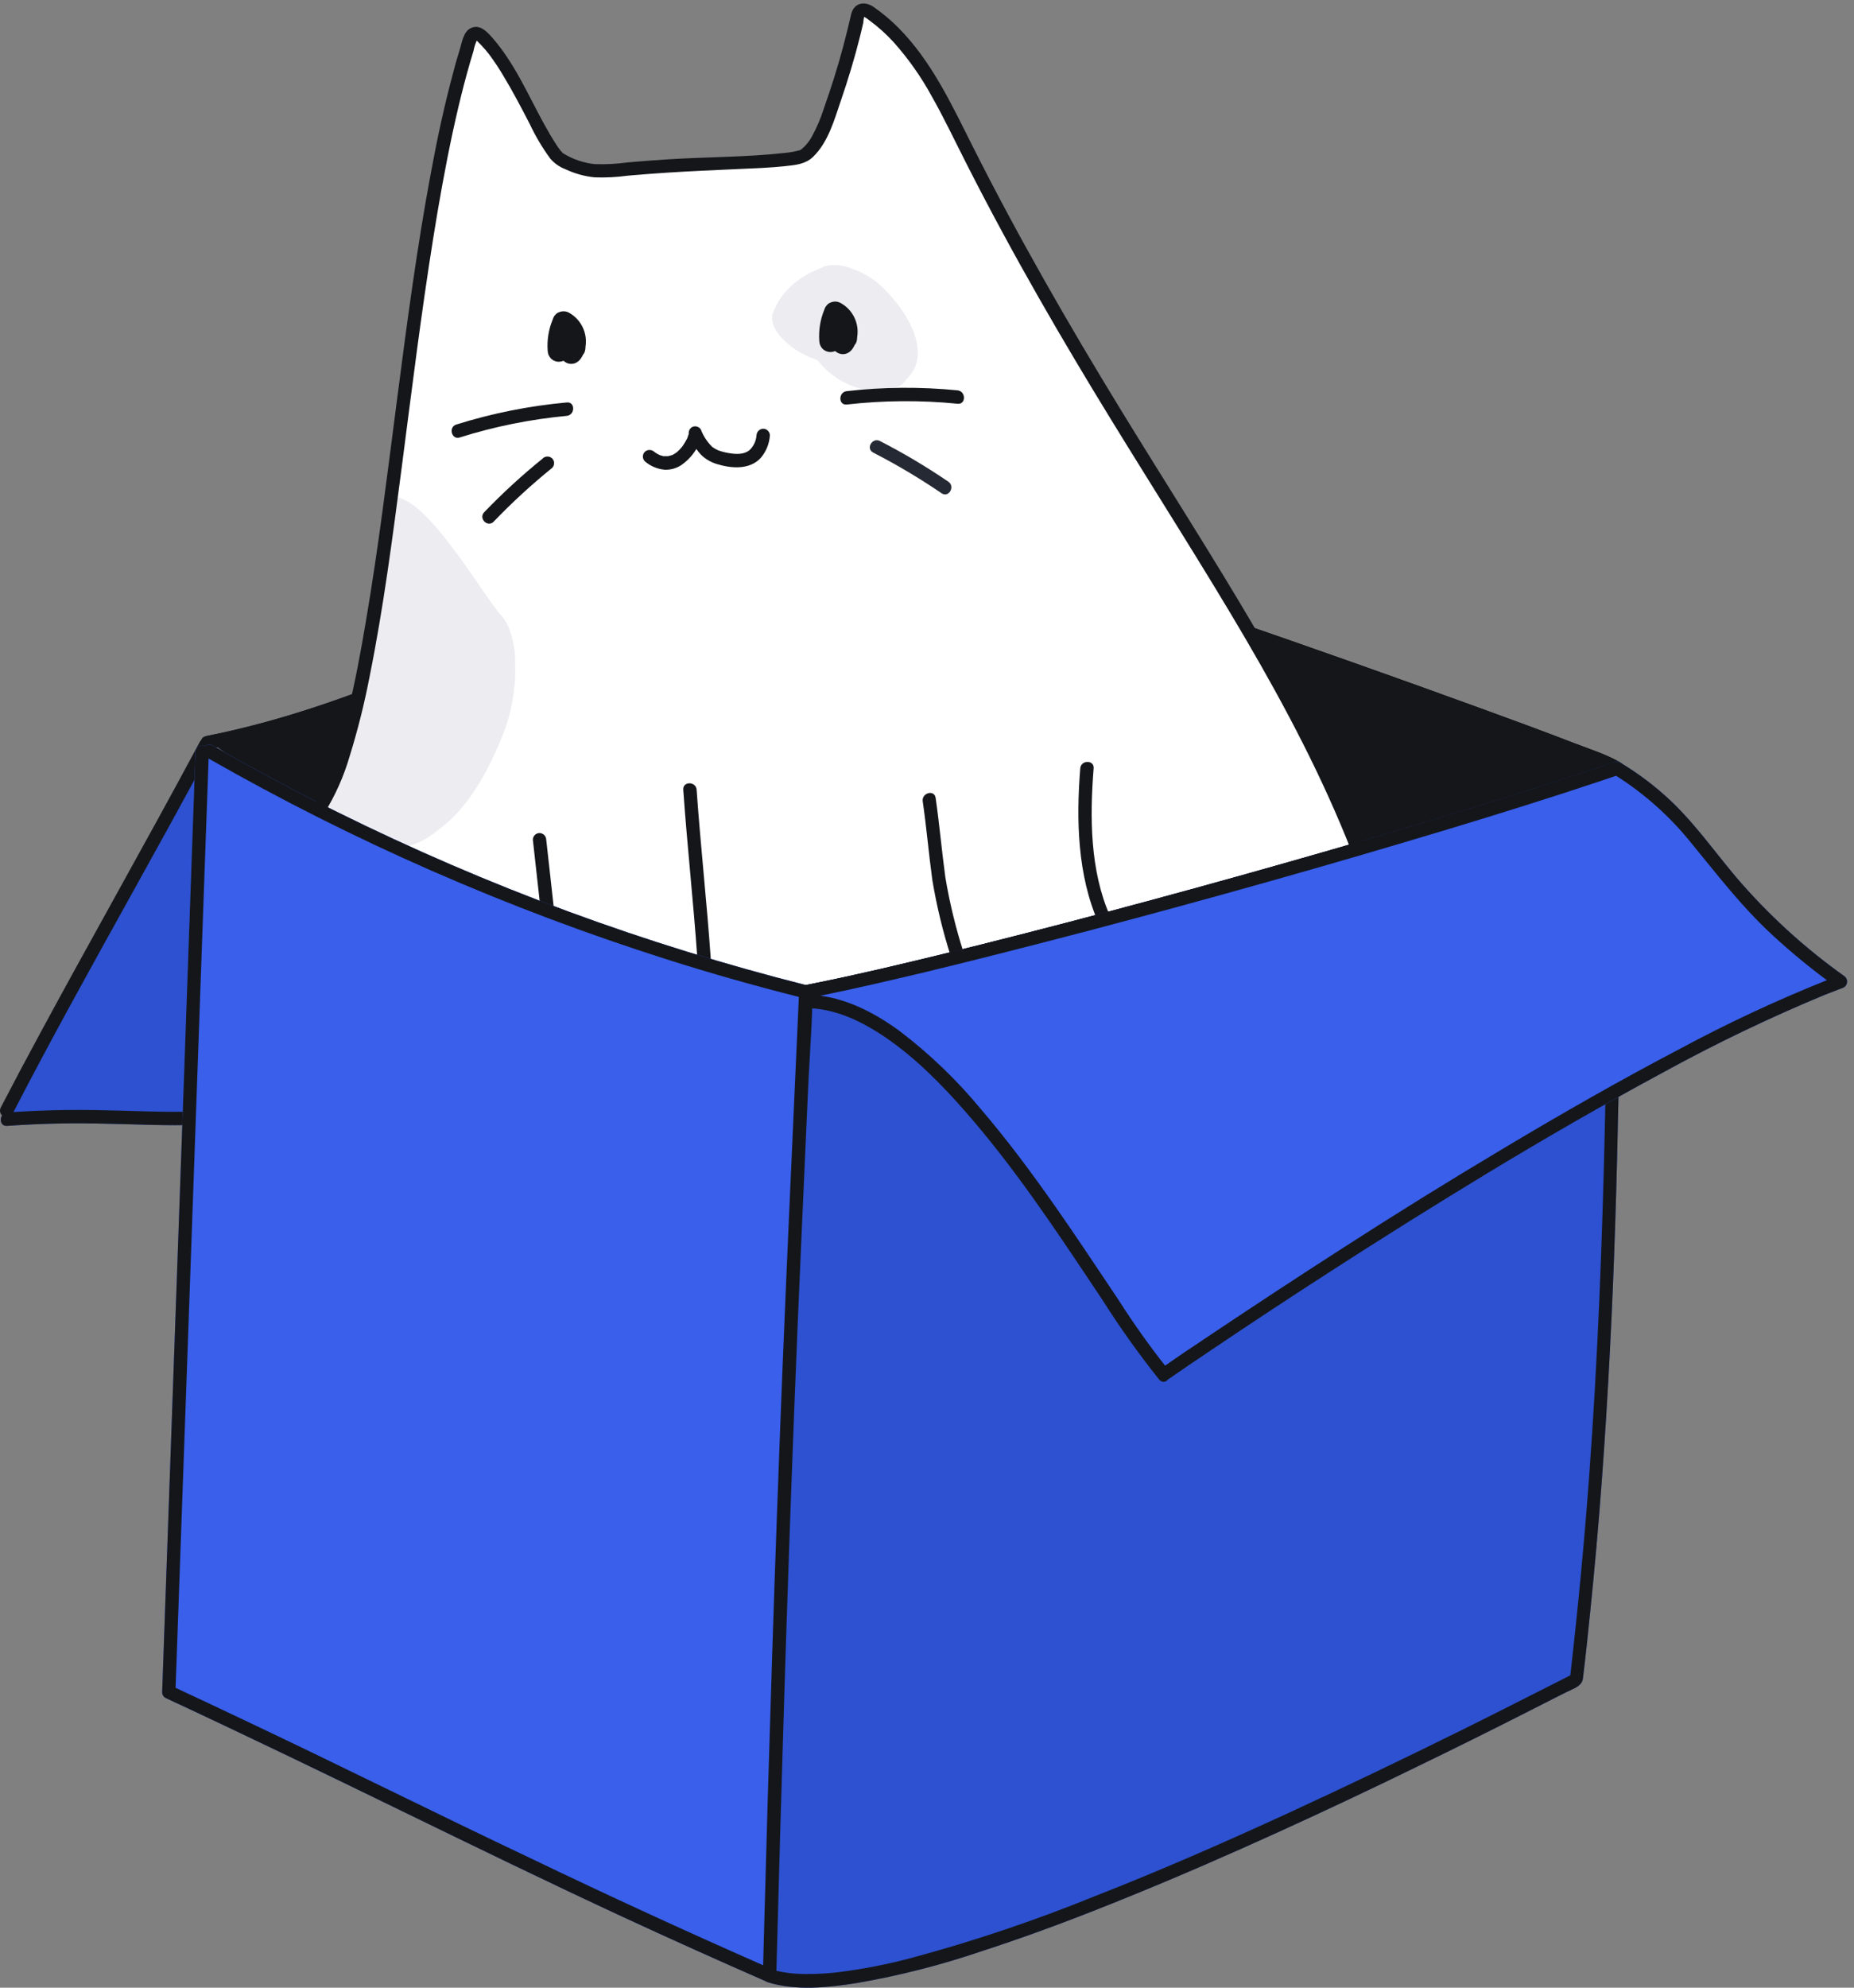 <svg width="196" height="210" viewBox="0 0 196 210" fill="none" xmlns="http://www.w3.org/2000/svg">
<rect x="0" y="0" width="196" height="210" fill="#808080" stroke="none"/>
<g clip-path="url(#clip0_111_4233)">
<path d="M165.999 83C162.499 84.227 85.414 104.858 84.499 104.5C84.499 104.5 52.499 96.5 38.499 88C36.822 87.664 31.879 84.805 27.788 82.195C24.244 79.933 21.34 77.859 21.753 77.776C23.617 77.408 25.471 76.979 27.315 76.489C42.187 72.553 55.758 65.096 69.998 59.44C73.51 58.026 77.069 56.743 80.693 55.669C82.47 55.136 84.28 54.721 86.029 54.09C87.915 53.411 89.663 52.925 91.686 53.199C93.707 53.553 95.697 54.064 97.639 54.726C99.21 55.203 100.781 55.691 102.353 56.187C111.21 59.001 120.006 62.004 128.792 65.035C138.078 68.221 147.336 71.494 156.565 74.853C159.855 76.051 163.141 77.253 166.407 78.516C168.029 79.138 169.773 79.69 171.291 80.552C170.499 80.5 171.556 80.804 171.599 80.982C171.643 81.16 171.616 81.348 171.523 81.506C171.431 81.664 171.281 81.78 171.105 81.83C170.929 81.88 170.74 81.859 170.579 81.773C170.382 81.663 169.499 81.773 165.999 83Z" fill="#14161A"/>
<path d="M0.763 118.951C4.339 118.693 7.926 118.619 11.51 118.729C14.338 118.776 17.166 118.932 19.995 118.861C20.904 118.861 20.904 117.447 19.995 117.447C19.995 115.001 23.827 81.548 20.999 81.501C18.499 81.46 3.499 112.501 0.763 117.536C-0.138 117.617 -0.147 119.031 0.763 118.951Z" fill="#2D51D0"/>
<path d="M22.149 79.138C37.233 76.145 50.935 69.061 64.945 63.05C68.451 61.547 71.987 60.119 75.588 58.841C77.326 58.213 79.078 57.638 80.844 57.116C82.621 56.583 84.436 56.173 86.18 55.556C88.145 54.853 89.903 54.302 92.01 54.684C93.204 54.926 94.384 55.23 95.546 55.593C96.96 55.999 98.346 56.423 99.736 56.857C108.221 59.496 116.597 62.353 124.978 65.233C134.406 68.457 143.794 71.757 153.142 75.132C156.744 76.433 160.345 77.743 163.927 79.096C165.177 79.567 166.421 80.039 167.656 80.534C168.57 80.892 169.197 81.142 169.97 81.476C170.178 81.564 170.381 81.663 170.578 81.773C170.74 81.86 170.928 81.88 171.105 81.83C171.281 81.781 171.431 81.664 171.523 81.506C171.615 81.348 171.643 81.16 171.599 80.982C171.556 80.805 171.445 80.65 171.29 80.552C169.772 79.69 168.028 79.138 166.407 78.516C163.14 77.253 159.855 76.051 156.565 74.854C147.335 71.494 138.077 68.222 128.792 65.035C120.005 62.004 111.209 59.002 102.352 56.187C100.781 55.691 99.21 55.204 97.639 54.726C95.697 54.064 93.706 53.553 91.685 53.199C89.663 52.925 87.914 53.411 86.029 54.09C84.28 54.721 82.47 55.136 80.693 55.669C77.068 56.744 73.509 58.026 69.998 59.44C55.758 65.096 42.187 72.553 27.315 76.489C25.47 76.98 23.616 77.409 21.753 77.776C20.862 77.955 21.239 79.317 22.13 79.143L22.149 79.138Z" fill="#14161A"/>
<path d="M75.984 85.862C91.068 82.869 50.935 69.06 64.945 63.05C68.451 61.547 71.987 60.118 75.588 58.841C77.326 58.212 79.078 57.637 80.844 57.116C82.621 56.583 84.436 56.173 86.18 55.556C88.145 54.853 89.903 54.302 92.01 54.684C93.204 54.926 94.384 55.229 95.546 55.593C96.96 55.999 98.346 56.423 99.736 56.856C108.221 59.496 116.597 62.353 124.978 65.233C134.406 68.457 143.794 71.757 153.142 75.132C156.744 76.433 160.345 77.743 163.927 79.096C165.177 79.567 166.421 80.038 167.656 80.533C168.57 80.892 169.197 81.141 169.97 81.476C170.178 81.564 170.381 81.663 170.578 81.773C170.74 81.859 170.928 81.88 171.105 81.83C171.281 81.78 171.431 81.664 171.523 81.506C171.615 81.348 171.643 81.16 171.599 80.982C171.556 80.804 171.445 80.65 171.29 80.552C169.772 79.69 168.028 79.138 166.407 78.516C163.14 77.253 159.855 76.051 156.565 74.853C147.335 71.494 138.077 68.221 128.792 65.035C120.005 62.004 111.209 59.001 102.352 56.187C100.781 55.691 99.21 55.203 97.639 54.726C95.697 54.064 93.706 53.553 91.685 53.199C89.663 52.925 87.914 53.411 86.029 54.09C84.28 54.721 82.47 55.136 80.693 55.669C77.068 56.743 73.509 58.026 69.998 59.44C55.758 65.096 96.022 79.277 81.15 83.213C79.305 83.703 77.451 84.132 75.588 84.5C74.697 84.679 75.074 86.041 75.965 85.867L75.984 85.862Z" fill="#14161A"/>
<path fill-rule="evenodd" clip-rule="evenodd" d="M1.423 117.491C5.28 110.025 9.358 102.676 13.436 95.329C14.934 92.628 16.433 89.928 17.921 87.222C19.404 84.52 20.876 81.812 22.337 79.1C22.766 78.299 21.546 77.583 21.116 78.389C18.145 83.936 15.098 89.442 12.05 94.948C9.431 99.68 6.812 104.411 4.242 109.169C2.834 111.765 1.448 114.376 0.084 117.003C-0.084 117.332 0.016 117.646 0.222 117.848C-0.072 118.283 0.104 119.009 0.763 118.951C4.34 118.693 7.927 118.619 11.511 118.729C12.427 118.744 13.343 118.771 14.259 118.798C16.171 118.853 18.083 118.909 19.995 118.861C20.905 118.861 20.905 117.447 19.995 117.447C18.083 117.495 16.171 117.439 14.259 117.384C13.343 117.357 12.427 117.33 11.511 117.315C8.147 117.212 4.781 117.27 1.423 117.491Z" fill="#14161A"/>
<path d="M143.569 89.689C134.085 65.526 117.643 46.832 101.499 14.312C99.029 9.344 96.314 4.121 91.694 1.114C91.608 1.056 91.507 1.02 91.404 1.011C91.3 1.001 91.195 1.017 91.099 1.058C91.002 1.098 90.918 1.162 90.852 1.243C90.787 1.325 90.743 1.421 90.723 1.524C89.838 5.516 88.657 9.436 87.188 13.252C86.783 14.423 86.089 15.473 85.171 16.306C84.011 17.249 75.46 16.933 65.166 17.942C63.063 18.149 61.668 18.102 59.269 16.81C57.638 15.929 54.334 6.784 50.784 3.664C50.706 3.594 50.612 3.545 50.511 3.521C50.41 3.497 50.304 3.498 50.203 3.525C50.102 3.551 50.01 3.603 49.933 3.674C49.857 3.745 49.8 3.834 49.766 3.932C42.139 27.091 41.508 73.841 33.664 85.536L95.168 136.369L143.569 89.689Z" fill="white"/>
<path d="M53.264 77.345C53.685 76.269 54.011 75.047 54.218 73.774C54.425 72.501 54.507 71.211 54.458 70.002C54.456 68.962 54.329 68.012 54.089 67.247C53.799 66.167 53.367 65.351 52.834 64.877C50.129 61.416 44.945 52.394 41.5 52.499C40.562 52.432 41.882 54.091 40.999 55.499C40.132 56.983 39.13 65.392 38.82 67.588C38.677 68.726 38.619 69.861 38.647 70.945L38.597 71.311C38.355 71.719 38.131 72.189 37.932 72.707C37.563 73.633 37.264 74.672 37.052 75.764C36.841 76.856 36.721 77.978 36.701 79.064C35.999 80.499 33.999 83.999 33.999 84.499C34.282 85.141 36.27 86.487 36.389 86.892C36.45 87.099 38.275 87.481 38.353 87.653C38.587 88.188 39.166 88.264 39.499 88.499C39.81 88.717 39.662 88.426 39.999 88.499L40.999 88.999C43 90.134 45.064 88.82 47.299 86.892C49.535 84.963 51.619 81.627 53.264 77.345Z" fill="#ECECF1"/>
<path d="M93.416 30.471C92.964 30.008 92.412 29.574 91.803 29.202C91.194 28.831 90.544 28.53 89.903 28.325C89.362 28.124 88.835 28.015 88.375 28.011C87.739 27.975 87.203 28.077 86.82 28.305C84.324 29.259 82.593 30.846 81.762 32.939C81.486 33.49 81.613 34.239 82.118 35.044C82.667 35.854 83.567 36.649 84.629 37.262C85.184 37.569 85.76 37.825 86.332 38.019L86.508 38.12C86.659 38.346 86.846 38.572 87.064 38.792C87.451 39.194 87.915 39.576 88.428 39.915C88.942 40.255 89.495 40.545 90.055 40.768C91.137 41.172 92.172 41.327 92.985 41.206C93.392 41.16 93.767 41.079 94.105 40.964C94.228 40.968 94.345 40.962 94.455 40.949C94.793 40.912 95.074 40.813 95.282 40.658C95.475 40.514 95.635 40.346 95.76 40.158L95.811 40.069C96.916 39.086 97.278 37.634 96.849 35.914C96.42 34.195 95.221 32.293 93.416 30.471Z" fill="#ECECF1"/>
<path d="M56.332 88.717L56.803 92.959L57.124 95.83C57.129 96.016 57.205 96.193 57.336 96.325C57.468 96.456 57.645 96.532 57.831 96.537C58.018 96.536 58.197 96.461 58.33 96.328C58.462 96.196 58.537 96.017 58.538 95.83L58.067 91.588L57.746 88.717C57.741 88.531 57.665 88.354 57.534 88.222C57.402 88.091 57.225 88.014 57.039 88.01C56.852 88.011 56.673 88.086 56.541 88.218C56.408 88.351 56.333 88.53 56.332 88.717Z" fill="#14161A"/>
<path d="M72.232 83.437C72.647 89.353 73.302 95.254 73.716 101.17C73.782 102.075 75.197 102.08 75.131 101.17C74.716 95.254 74.061 89.353 73.646 83.437C73.58 82.532 72.166 82.527 72.232 83.437Z" fill="#14161A"/>
<path d="M97.549 84.663C97.95 87.42 98.181 90.197 98.562 92.954C99.014 95.692 99.666 98.392 100.514 101.034C100.768 101.906 102.131 101.538 101.876 100.661C101.037 98.05 100.39 95.381 99.939 92.676C99.557 89.886 99.317 87.076 98.911 84.29C98.779 83.39 97.417 83.772 97.549 84.663Z" fill="#14161A"/>
<path d="M114.202 81.175C113.769 86.6 113.896 92.459 116.13 97.508C116.503 98.337 117.719 97.621 117.356 96.796C115.225 91.998 115.206 86.317 115.616 81.175C115.692 80.27 114.278 80.275 114.202 81.175Z" fill="#14161A"/>
<path d="M19.297 118.153L20.664 79.458C20.682 78.883 21.255 78.671 21.666 78.824C21.742 78.76 21.831 78.713 21.929 78.685C22.105 78.635 22.294 78.656 22.455 78.742C26.776 81.231 31.166 83.575 35.625 85.775C43.569 89.712 51.718 93.22 60.037 96.286C68.342 99.343 76.802 101.958 85.383 104.12C85.531 104.162 85.663 104.25 85.756 104.373C85.85 104.495 85.901 104.645 85.901 104.799V104.96C85.864 108.302 85.581 111.662 85.43 115L84.68 131.785C84.432 137.35 84.2 142.914 83.983 148.476C83.596 158.441 83.246 168.461 82.932 178.536C82.618 188.61 82.328 198.676 82.064 208.732C82.062 208.855 82.027 208.975 81.965 209.081C81.902 209.187 81.813 209.275 81.707 209.336C81.6 209.398 81.479 209.431 81.356 209.432C81.233 209.434 81.112 209.404 81.004 209.344C75.938 207.129 70.891 204.859 65.863 202.533C58.039 198.904 50.285 195.133 42.531 191.362C34.211 187.313 25.882 183.287 17.491 179.384C17.384 179.323 17.295 179.235 17.234 179.128C17.172 179.021 17.141 178.899 17.143 178.776L17.916 156.975L19.297 118.153Z" fill="#395FEB"/>
<path d="M85.001 107C85.001 107 85.35 105.566 85.372 105.471C84.482 105.639 84.105 104.278 85.001 104.108L86.269 103.854C90.756 102.949 95.21 101.888 99.656 100.804C105.45 99.377 111.232 97.897 117.002 96.364C123.416 94.66 129.814 92.9 136.196 91.084C142.421 89.321 148.626 87.497 154.811 85.612C160.146 83.981 165.468 82.298 170.748 80.483C170.851 80.462 170.957 80.464 171.059 80.49C171.162 80.515 171.257 80.563 171.338 80.63C171.419 80.697 171.485 80.781 171.529 80.876C171.574 80.971 171.597 81.075 171.596 81.181C171.561 83.525 171.53 85.866 171.502 88.204C171.384 97.405 171.285 106.611 171.101 115.812C170.922 124.797 170.663 133.795 170.191 142.751C169.725 151.929 169.06 161.097 168.117 170.237C167.877 172.622 167.632 174.979 167.34 177.335C167.241 178.16 166.317 178.41 165.647 178.75C164.271 179.428 162.895 180.149 161.513 180.842C157.654 182.803 153.778 184.726 149.885 186.612C145.033 188.981 140.151 191.283 135.239 193.518C129.969 195.917 124.657 198.231 119.293 200.409C114.221 202.478 109.074 204.43 103.851 206.122C99.546 207.59 95.133 208.719 90.652 209.497C87.584 209.982 84.176 210.364 81.154 209.422L82.999 163C82.999 163 83.999 136.5 83.999 137.5C83.999 137.5 84.499 123.5 84.499 115.5L85.001 111V107Z" fill="#2D51D0"/>
<path d="M34.282 85.917C35.448 84.037 36.352 82.007 36.968 79.883C37.828 77.112 38.533 74.295 39.08 71.446C40.551 64.149 41.503 56.753 42.469 49.376C43.52 41.302 44.51 33.218 45.797 25.176C46.401 21.405 47.07 17.634 47.876 13.892C48.244 12.204 48.635 10.521 49.073 8.848C49.285 8.051 49.502 7.255 49.733 6.463L50.058 5.379C50.13 4.993 50.249 4.618 50.412 4.262C50.473 4.172 50.313 4.233 50.365 4.262C50.429 4.315 50.489 4.373 50.544 4.436C50.662 4.549 50.775 4.662 50.883 4.78C51.169 5.08 51.44 5.395 51.694 5.723C52.245 6.463 52.757 7.233 53.226 8.028C54.221 9.673 55.111 11.379 55.993 13.081C56.603 14.379 57.337 15.615 58.185 16.772C58.619 17.269 59.17 17.651 59.788 17.884C60.758 18.343 61.801 18.632 62.87 18.737C64.025 18.78 65.181 18.722 66.325 18.563C67.74 18.436 69.154 18.332 70.568 18.238C73.019 18.082 75.475 17.974 77.926 17.865C79.632 17.79 81.348 17.733 83.05 17.549C84.11 17.436 85.157 17.342 85.953 16.574C87.551 15.032 88.192 12.69 88.89 10.649C89.653 8.419 90.342 6.161 90.912 3.875C91.039 3.375 91.157 2.871 91.27 2.367C91.27 2.249 91.313 1.792 91.397 1.735C91.36 1.763 91.242 1.735 91.397 1.801C91.585 1.908 91.764 2.031 91.93 2.169C92.846 2.844 93.693 3.606 94.461 4.445C96.026 6.196 97.383 8.121 98.506 10.182C99.764 12.402 100.863 14.717 102.018 16.993C103.306 19.539 104.629 22.064 105.986 24.568C108.471 29.164 111.068 33.694 113.74 38.181C118.501 46.195 123.536 54.019 128.377 61.971C132.774 69.188 136.988 76.537 140.472 84.244C141.317 86.11 142.115 87.996 142.866 89.9C143.196 90.739 144.563 90.371 144.229 89.523C141.113 81.594 137.158 74.038 132.855 66.695C128.235 58.804 123.276 51.116 118.501 43.319C112.911 34.189 107.575 24.908 102.767 15.339C100.585 10.997 98.473 6.468 95.013 2.97C94.195 2.139 93.3 1.388 92.34 0.726C91.397 0.076 90.271 0.297 89.983 1.504C89.465 3.752 88.89 5.973 88.192 8.179C87.843 9.282 87.481 10.375 87.089 11.478C86.767 12.497 86.347 13.482 85.835 14.42C85.539 14.967 85.135 15.448 84.647 15.834C84.77 15.749 84.718 15.782 84.647 15.834C84.577 15.886 84.761 15.787 84.647 15.834L84.497 15.886C84.033 16.01 83.56 16.097 83.083 16.145C78.93 16.616 74.716 16.574 70.549 16.838C69.135 16.932 67.721 17.036 66.306 17.163C65.162 17.322 64.006 17.381 62.851 17.337C61.701 17.214 60.593 16.839 59.604 16.239C59.448 16.145 59.651 16.31 59.5 16.168C59.43 16.103 59.364 16.034 59.302 15.961C59.146 15.776 59.003 15.58 58.873 15.377C56.917 12.397 55.611 9.041 53.627 6.067C53.143 5.33 52.609 4.628 52.029 3.965C51.454 3.324 50.704 2.513 49.761 2.975C48.993 3.352 48.847 4.445 48.616 5.195C48.385 5.944 48.145 6.746 47.942 7.552C46.999 11.026 46.24 14.547 45.585 18.087C44.086 26.067 43.026 34.113 41.979 42.174C40.956 50.013 40.009 57.861 38.679 65.653C38.133 68.915 37.525 72.167 36.733 75.382C36.164 77.89 35.376 80.343 34.376 82.712C34.006 83.574 33.566 84.405 33.061 85.196C32.552 85.955 33.777 86.662 34.282 85.908V85.917Z" fill="#14161A"/>
<path fill-rule="evenodd" clip-rule="evenodd" d="M19.297 118.153L20.664 79.458C20.682 78.883 21.255 78.671 21.666 78.824C21.742 78.76 21.831 78.713 21.929 78.685C22.105 78.635 22.294 78.656 22.455 78.742C26.776 81.231 31.166 83.575 35.625 85.775C43.569 89.712 51.718 93.22 60.037 96.286C68.278 99.32 76.673 101.918 85.186 104.071L86.269 103.854C90.757 102.949 95.211 101.888 99.656 100.804C105.451 99.377 111.233 97.897 117.003 96.364C123.416 94.66 129.815 92.9 136.197 91.084C142.422 89.321 148.627 87.497 154.811 85.612C160.147 83.981 165.469 82.298 170.748 80.483C170.851 80.462 170.958 80.464 171.06 80.49C171.162 80.515 171.257 80.563 171.339 80.63C171.42 80.697 171.485 80.781 171.53 80.876C171.575 80.971 171.598 81.075 171.597 81.181C171.562 83.525 171.531 85.866 171.503 88.204C171.481 89.881 171.46 91.557 171.439 93.234C171.346 100.76 171.252 108.288 171.102 115.812C170.923 124.797 170.663 133.795 170.192 142.751C169.725 151.929 169.061 161.097 168.118 170.237C167.878 172.622 167.633 174.979 167.34 177.335C167.259 178.014 166.62 178.303 166.023 178.573C165.894 178.632 165.767 178.689 165.648 178.75C164.85 179.143 164.051 179.551 163.252 179.96C162.673 180.256 162.094 180.551 161.514 180.842C157.655 182.803 153.779 184.726 149.885 186.612C145.034 188.981 140.152 191.283 135.24 193.518C129.97 195.917 124.658 198.231 119.294 200.409C114.222 202.478 109.074 204.43 103.851 206.122C99.547 207.59 95.134 208.719 90.653 209.497C87.585 209.982 84.177 210.364 81.155 209.422C81.073 209.396 81.003 209.36 80.942 209.318C75.897 207.111 70.871 204.849 65.863 202.533C58.039 198.904 50.285 195.133 42.531 191.362C34.211 187.313 25.882 183.287 17.491 179.384C17.384 179.323 17.295 179.235 17.234 179.128C17.172 179.021 17.141 178.899 17.143 178.776L17.916 156.975L19.297 118.153ZM82.078 208.214C82.273 208.263 82.47 208.306 82.668 208.342C83.544 208.495 84.433 208.567 85.322 208.559C86.425 208.559 87.526 208.494 88.621 208.366C91.248 208.037 93.848 207.529 96.404 206.843C102.957 205.078 109.395 202.912 115.683 200.357C122.631 197.647 129.48 194.635 136.268 191.519C142.377 188.7 148.446 185.796 154.477 182.808C158.242 180.941 161.99 179.04 165.742 177.137L166.008 177.002C166.816 170.012 167.481 163.007 168 155.987C168.905 143.722 169.381 131.429 169.659 119.131C169.856 110.488 169.962 101.843 170.068 93.198C170.114 89.523 170.159 85.849 170.211 82.175L169.367 82.463C163.932 84.278 158.455 85.989 152.964 87.648C146.716 89.53 140.45 91.358 134.165 93.13C127.814 94.918 121.449 96.654 115.07 98.338C109.414 99.809 103.757 101.27 98.101 102.637C94.031 103.605 89.984 104.56 85.896 105.364C85.861 107.407 85.74 109.456 85.62 111.502C85.551 112.67 85.483 113.836 85.43 115L84.68 131.785C84.432 137.35 84.2 142.914 83.983 148.476C83.596 158.441 83.246 168.461 82.932 178.536C82.623 188.437 82.338 198.33 82.078 208.214ZM84.453 105.327C79.772 104.148 75.132 102.83 70.535 101.372C62.079 98.689 53.772 95.561 45.646 92.002C37.577 88.469 29.702 84.509 22.053 80.14L21.3 101.24L19.924 140.067L18.563 178.319C23.362 180.558 28.147 182.827 32.919 185.125C35.663 186.45 38.402 187.783 41.138 189.114C46.124 191.541 51.104 193.965 56.101 196.33C64.23 200.233 72.422 204 80.678 207.631L80.749 204.951C81.013 194.964 81.307 184.943 81.631 174.887C81.954 164.831 82.317 154.775 82.72 144.72C82.924 139.729 83.136 134.741 83.356 129.754C83.604 124.229 83.853 118.702 84.101 113.171L84.453 105.327Z" fill="#14161A"/>
<path fill-rule="evenodd" clip-rule="evenodd" d="M73.617 47.435C73.759 47.634 73.912 47.825 74.075 48.008C74.547 48.482 75.13 48.831 75.771 49.022C77.28 49.493 79.231 49.658 80.41 48.395C80.988 47.726 81.332 46.887 81.39 46.005C81.39 45.818 81.316 45.638 81.183 45.505C81.05 45.372 80.871 45.298 80.683 45.298C80.497 45.303 80.32 45.379 80.188 45.51C80.057 45.642 79.981 45.819 79.976 46.005C79.928 46.612 79.652 47.178 79.203 47.589C78.604 48.037 77.789 47.999 77.035 47.867C76.658 47.804 76.287 47.708 75.927 47.579C75.707 47.481 75.497 47.361 75.3 47.221C74.768 46.702 74.356 46.073 74.093 45.378C73.998 45.223 73.847 45.111 73.672 45.065C73.496 45.018 73.31 45.041 73.151 45.128C72.993 45.226 72.878 45.381 72.831 45.561C72.806 45.654 72.8 45.75 72.813 45.844C72.782 45.94 72.747 46.033 72.71 46.126C72.709 46.126 72.705 46.137 72.693 46.167C72.698 46.153 72.704 46.139 72.71 46.126C72.71 46.126 72.709 46.13 72.707 46.136C72.702 46.152 72.693 46.185 72.693 46.204C72.693 46.229 72.67 46.271 72.647 46.314C72.635 46.336 72.622 46.358 72.613 46.379C72.505 46.592 72.384 46.799 72.25 46.996L72.16 47.128C72.16 47.157 72.033 47.288 72.113 47.194C72.091 47.22 72.069 47.246 72.048 47.271C71.986 47.344 71.925 47.417 71.859 47.486C71.769 47.581 71.708 47.637 71.628 47.708C71.581 47.751 71.532 47.792 71.481 47.831C71.564 47.765 71.511 47.804 71.466 47.838C71.447 47.852 71.429 47.865 71.425 47.868C71.332 47.932 71.237 47.99 71.137 48.043L71.054 48.084C71.073 48.073 71.038 48.083 71.003 48.094C70.979 48.101 70.955 48.109 70.949 48.109C70.902 48.123 70.854 48.135 70.805 48.146C70.745 48.159 70.685 48.173 70.628 48.194H70.534H70.383H70.195C70.166 48.194 70.149 48.194 70.14 48.196C70.136 48.195 70.133 48.194 70.129 48.194C70.085 48.18 70.042 48.169 69.999 48.157C69.933 48.139 69.868 48.122 69.803 48.099C69.764 48.085 69.757 48.085 69.758 48.087C69.751 48.083 69.737 48.075 69.709 48.062L69.506 47.958C69.389 47.891 69.275 47.817 69.167 47.736C69.032 47.609 68.853 47.539 68.667 47.539C68.482 47.539 68.303 47.609 68.168 47.736C68.037 47.869 67.963 48.049 67.963 48.236C67.963 48.423 68.037 48.602 68.168 48.736L68.172 48.74C68.76 49.247 69.492 49.557 70.265 49.626C70.878 49.652 71.484 49.487 72 49.155C72.661 48.702 73.211 48.114 73.617 47.435Z" fill="#14161A"/>
<path d="M128.113 142.594C126.516 143.66 124.932 144.738 123.361 145.828L123.38 145.861C122.626 146.384 121.924 145.159 122.664 144.64L122.744 144.588L110.999 128L100.499 114L93.499 108.5L85.499 105.116C93.999 103.098 166.499 83 170.597 81.802C169.819 81.33 170.531 80.11 171.309 80.581C173.234 81.734 175.028 83.093 176.659 84.635C179.209 87.058 181.25 89.957 183.517 92.648C186.883 96.584 190.717 100.093 194.934 103.098C195.05 103.171 195.143 103.275 195.202 103.399C195.261 103.523 195.283 103.661 195.265 103.797C195.248 103.933 195.192 104.061 195.104 104.166C195.016 104.271 194.9 104.349 194.769 104.39C194.123 104.644 193.506 104.866 192.884 105.116C187.033 107.542 181.32 110.284 175.768 113.332C169.522 116.693 163.352 120.261 157.267 123.938C151.598 127.375 145.974 130.895 140.397 134.496C136.274 137.155 132.179 139.854 128.113 142.594Z" fill="#395FEB"/>
<path fill-rule="evenodd" clip-rule="evenodd" d="M98.1 102.637C94.306 103.54 90.53 104.431 86.723 105.199C89.8 105.602 92.664 107.136 95.141 108.956C98.315 111.374 101.2 114.15 103.738 117.229C106.534 120.495 109.098 123.955 111.568 127.476C113.417 130.113 115.205 132.79 116.993 135.467L116.993 135.467C117.43 136.12 117.866 136.774 118.304 137.427C119.812 139.792 121.437 142.08 123.172 144.284C124.524 143.329 125.905 142.409 127.285 141.489C127.726 141.195 128.168 140.9 128.608 140.605C132.932 137.714 137.294 134.854 141.693 132.026C147.384 128.353 153.133 124.788 158.94 121.331C165.04 117.687 171.205 114.161 177.498 110.862C182.567 108.134 187.786 105.696 193.13 103.559C190.859 101.874 188.692 100.052 186.643 98.102C184.259 95.789 182.189 93.24 180.112 90.682C179.696 90.17 179.28 89.657 178.86 89.146C176.606 86.321 173.898 83.891 170.846 81.958L169.366 82.463C163.932 84.278 158.454 85.989 152.963 87.648C146.716 89.53 140.449 91.358 134.165 93.13C127.814 94.918 121.449 96.654 115.069 98.338C109.413 99.809 103.756 101.27 98.1 102.637ZM170.987 80.476C170.908 80.465 170.827 80.467 170.748 80.483C165.468 82.298 160.146 83.981 154.811 85.612C148.626 87.497 142.421 89.321 136.196 91.084C129.814 92.9 123.416 94.66 117.002 96.364C111.232 97.897 105.45 99.377 99.656 100.804C95.211 101.888 90.756 102.949 86.269 103.854L85.001 104.108C84.375 104.227 84.371 104.926 84.728 105.28C84.72 105.288 84.712 105.295 84.704 105.303C84.572 105.435 84.497 105.615 84.497 105.803C84.497 105.99 84.572 106.17 84.704 106.303C84.837 106.435 85.017 106.51 85.204 106.51H85.185C88.278 106.51 91.153 107.924 93.67 109.644C96.828 111.808 99.553 114.584 102.07 117.455C107.139 123.238 111.423 129.659 115.685 136.049C115.985 136.497 116.284 136.946 116.583 137.394C118.399 140.256 120.367 143.018 122.479 145.67C122.662 145.958 123.015 146.114 123.38 145.861L123.361 145.828C124.933 144.738 126.516 143.66 128.113 142.594C132.179 139.854 136.274 137.155 140.397 134.496C145.975 130.895 151.598 127.375 157.267 123.938C163.352 120.261 169.523 116.693 175.768 113.332C181.32 110.284 187.034 107.542 192.884 105.116C193.222 104.98 193.558 104.853 193.899 104.724C194.185 104.616 194.474 104.506 194.769 104.39C194.9 104.349 195.016 104.271 195.104 104.166C195.192 104.061 195.248 103.933 195.266 103.797C195.283 103.661 195.261 103.523 195.202 103.399C195.144 103.275 195.05 103.171 194.934 103.098C190.717 100.093 186.883 96.584 183.518 92.648C182.824 91.825 182.152 90.982 181.479 90.139C179.954 88.228 178.429 86.317 176.659 84.635C175.029 83.093 173.235 81.734 171.309 80.581C171.199 80.514 171.09 80.481 170.987 80.476Z" fill="#14161A"/>
<path d="M57.393 48.428C55.208 50.191 53.136 52.09 51.19 54.113C50.558 54.768 51.557 55.772 52.189 55.112C54.13 53.092 56.196 51.195 58.373 49.432C58.505 49.299 58.578 49.12 58.578 48.932C58.578 48.745 58.505 48.566 58.373 48.433C58.239 48.304 58.06 48.232 57.874 48.232C57.688 48.232 57.508 48.304 57.374 48.433L57.393 48.428Z" fill="#14161A"/>
<path d="M59.905 42.522C55.941 42.882 52.027 43.664 48.23 44.855C47.367 45.138 47.758 46.505 48.607 46.217C52.286 45.059 56.078 44.295 59.919 43.936C60.815 43.842 60.825 42.428 59.919 42.522H59.905Z" fill="#14161A"/>
<path d="M92.312 47.816C94.809 49.098 97.224 50.534 99.543 52.114C100.297 52.628 101.004 51.403 100.26 50.894C97.94 49.313 95.525 47.877 93.029 46.595C92.218 46.18 91.502 47.396 92.312 47.816Z" fill="#242933"/>
<path d="M89.517 42.739C93.407 42.297 97.334 42.268 101.231 42.655C102.136 42.754 102.131 41.34 101.231 41.241C97.334 40.854 93.407 40.882 89.517 41.325C88.621 41.42 88.612 42.834 89.517 42.739Z" fill="#14161A"/>
<path d="M60.165 33.044C60.006 32.954 59.829 32.902 59.646 32.891C59.464 32.88 59.282 32.912 59.114 32.982C58.969 33.029 58.839 33.114 58.737 33.227C58.592 33.37 58.487 33.549 58.435 33.746C58 34.788 57.816 35.919 57.898 37.045C57.906 37.357 58.03 37.655 58.246 37.88C58.467 38.099 58.765 38.222 59.076 38.224C59.237 38.219 59.397 38.188 59.547 38.13H59.599C59.659 38.191 59.727 38.243 59.802 38.285C59.938 38.364 60.089 38.416 60.245 38.436C60.401 38.456 60.56 38.445 60.712 38.403C61.002 38.31 61.251 38.118 61.414 37.861C61.497 37.737 61.571 37.608 61.636 37.474L61.711 37.38C61.777 37.278 61.825 37.164 61.852 37.045C61.877 36.934 61.891 36.82 61.895 36.706V36.645C62.011 35.939 61.908 35.215 61.598 34.571C61.289 33.927 60.788 33.393 60.165 33.044Z" fill="#14161A"/>
<path d="M88.876 32.016C88.718 31.926 88.541 31.874 88.36 31.863C88.178 31.853 87.997 31.884 87.829 31.954C87.684 32.002 87.554 32.086 87.452 32.2C87.307 32.343 87.202 32.522 87.146 32.718C86.715 33.762 86.533 34.891 86.613 36.018C86.622 36.329 86.744 36.626 86.957 36.852C87.181 37.07 87.48 37.193 87.792 37.196C87.953 37.192 88.112 37.16 88.263 37.102H88.315C88.376 37.163 88.446 37.215 88.522 37.257C88.658 37.337 88.809 37.388 88.965 37.408C89.121 37.429 89.28 37.417 89.432 37.375C89.722 37.281 89.97 37.09 90.134 36.833C90.219 36.711 90.291 36.582 90.351 36.447C90.379 36.417 90.404 36.386 90.427 36.352C90.497 36.251 90.546 36.138 90.573 36.018C90.597 35.906 90.611 35.792 90.615 35.678V35.627C90.735 34.919 90.632 34.191 90.321 33.544C90.009 32.897 89.504 32.363 88.876 32.016Z" fill="#14161A"/>
</g>
<defs>
<clipPath id="clip0_111_4233">
<rect width="195.251" height="210" fill="white" transform="translate(-0.001)"/>
</clipPath>
</defs>
</svg>
